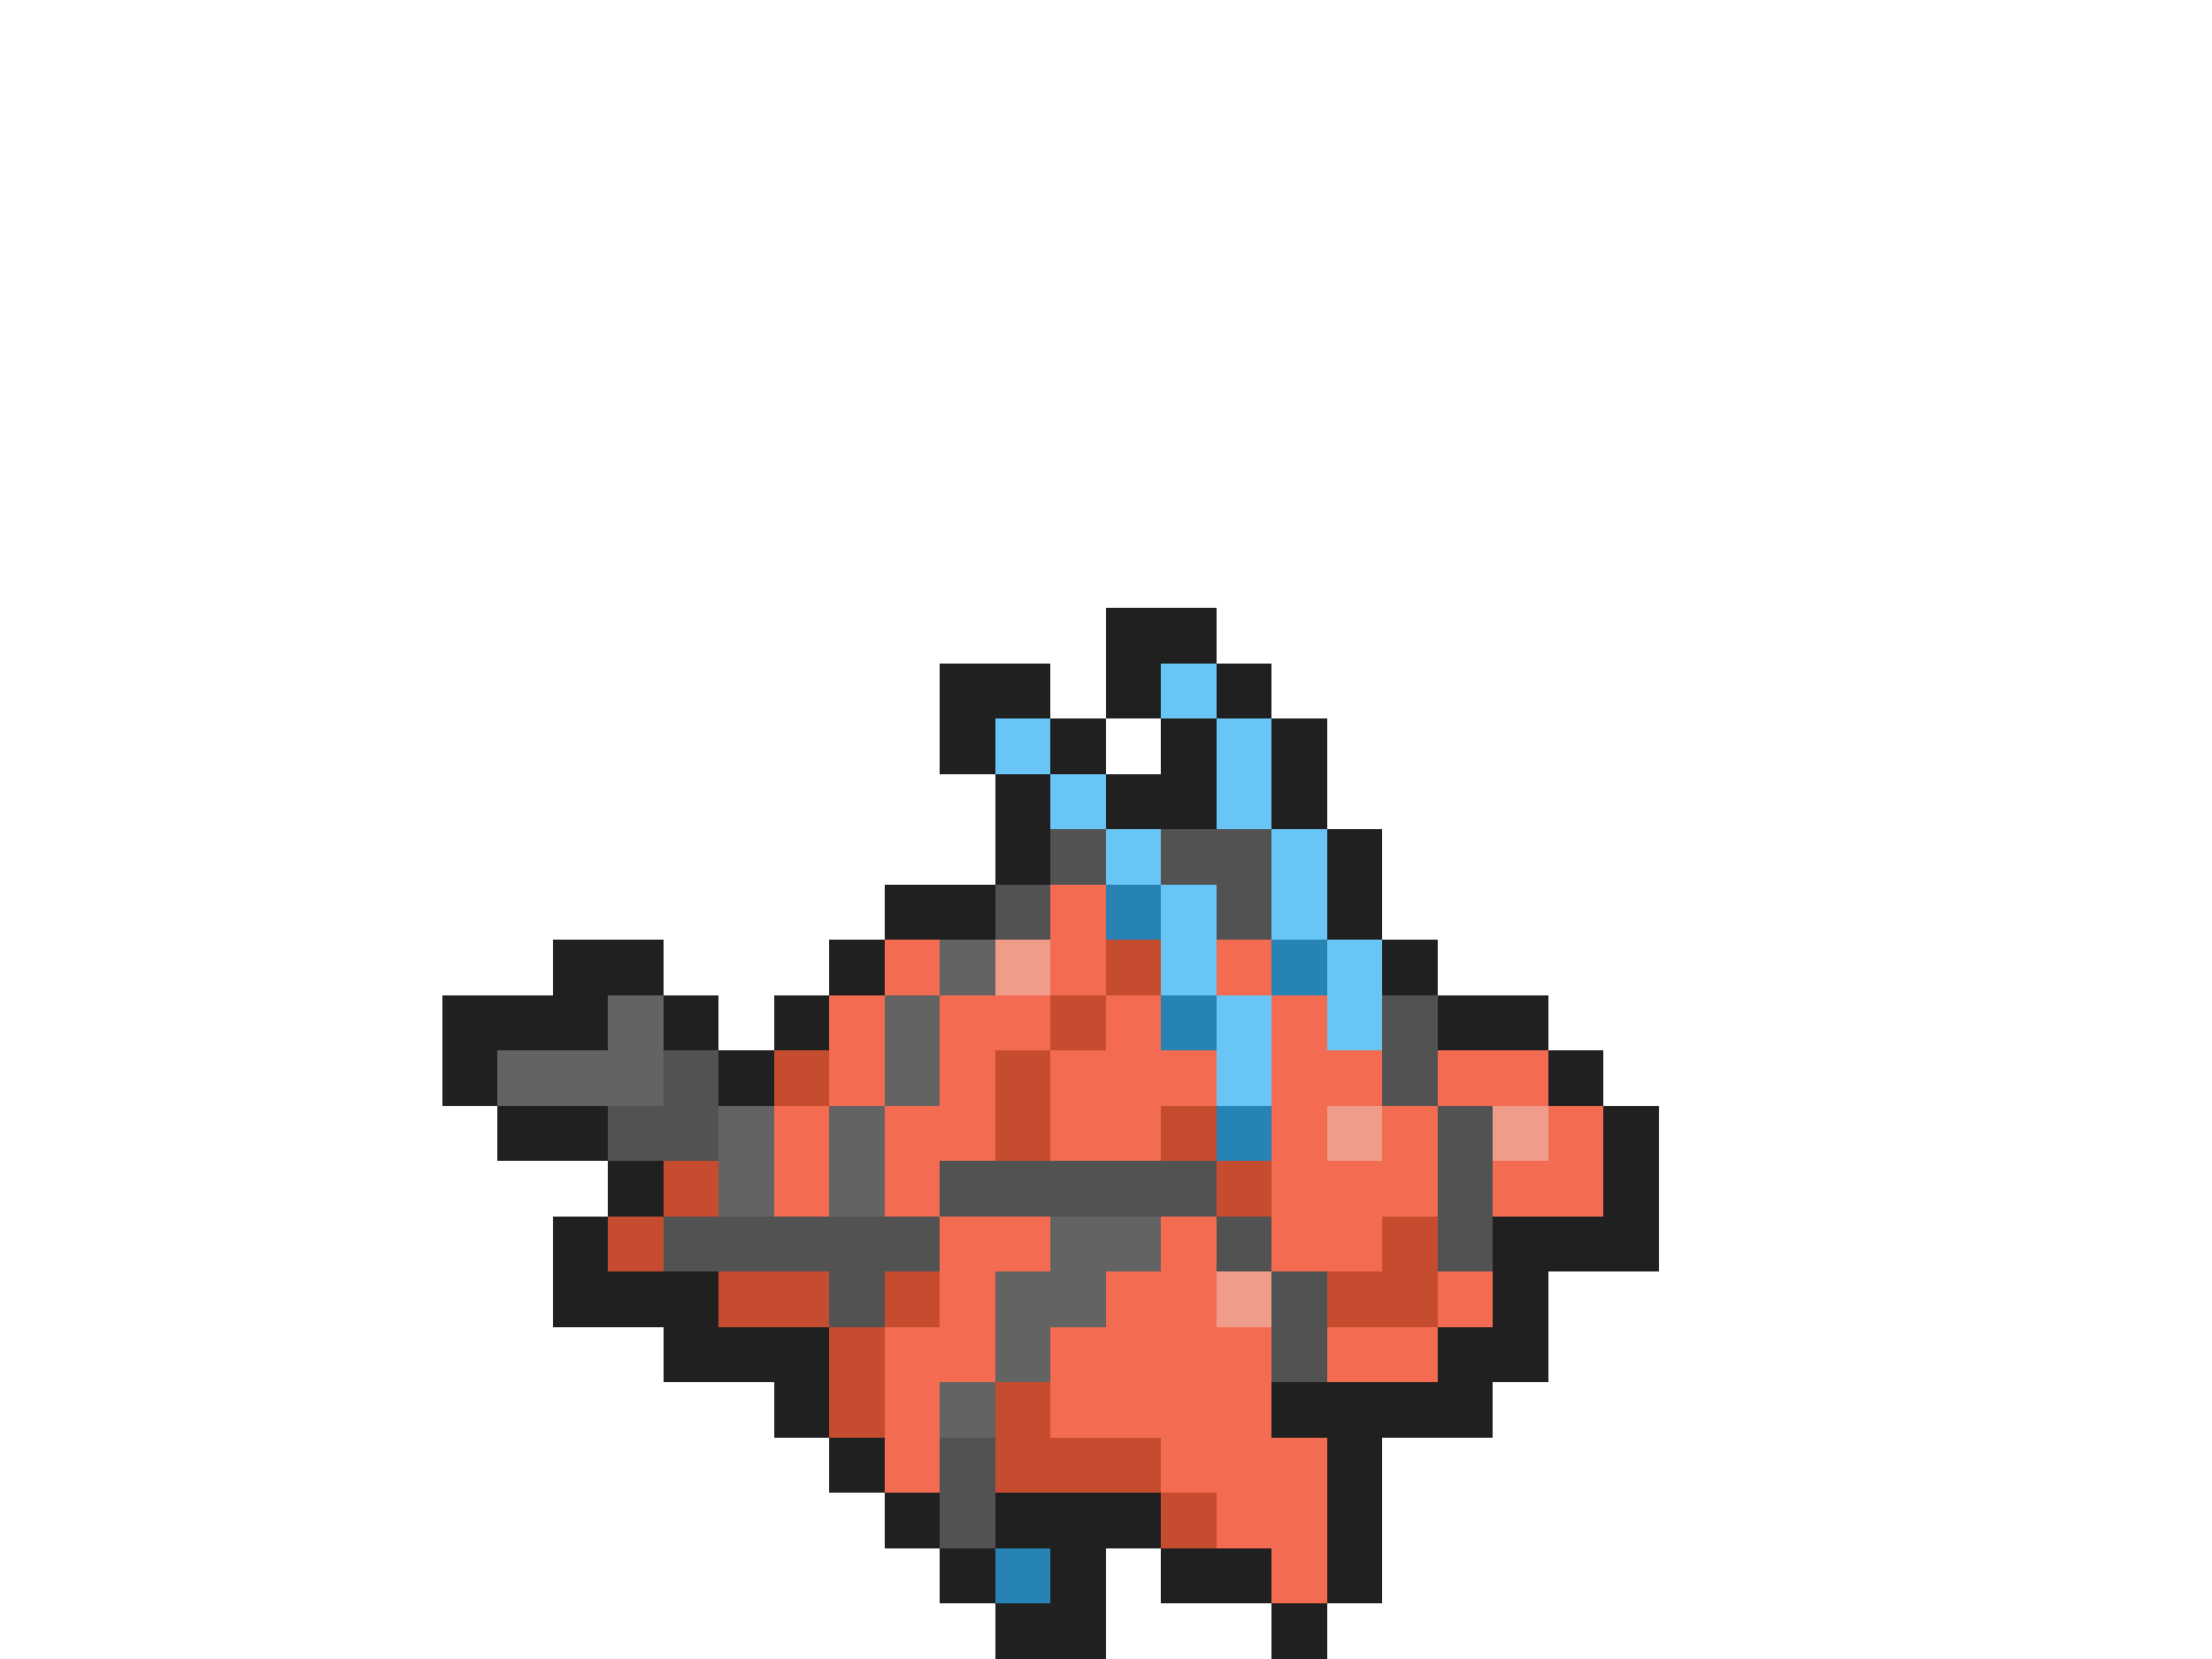 <svg xmlns="http://www.w3.org/2000/svg" viewBox="0 -0.5 40 30" shape-rendering="crispEdges">
<path stroke="#202020" d="M20 11h2M17 12h2M20 12h1M22 12h1M17 13h1M19 13h1M21 13h1M23 13h1M18 14h1M20 14h2M23 14h1M18 15h1M24 15h1M16 16h2M24 16h1M10 17h2M15 17h1M25 17h1M8 18h3M12 18h1M14 18h1M26 18h2M8 19h1M13 19h1M28 19h1M9 20h2M29 20h1M11 21h1M29 21h1M10 22h1M27 22h3M10 23h3M27 23h1M12 24h3M26 24h2M14 25h1M23 25h4M15 26h1M24 26h1M16 27h1M18 27h3M24 27h1M17 28h1M19 28h1M21 28h2M24 28h1M18 29h2M23 29h1" />
<path stroke="#68c5f5" d="M21 12h1M18 13h1M22 13h1M19 14h1M22 14h1M20 15h1M23 15h1M21 16h1M23 16h1M21 17h1M24 17h1M22 18h1M24 18h1M22 19h1" />
<path stroke="#525252" d="M19 15h1M21 15h2M18 16h1M22 16h1M25 18h1M12 19h1M25 19h1M11 20h2M26 20h1M17 21h5M26 21h1M12 22h5M22 22h1M26 22h1M15 23h1M23 23h1M23 24h1M17 26h1M17 27h1" />
<path stroke="#f36c51" d="M19 16h1M16 17h1M19 17h1M22 17h1M15 18h1M17 18h2M20 18h1M23 18h1M15 19h1M17 19h1M19 19h3M23 19h2M26 19h2M14 20h1M16 20h2M19 20h2M23 20h1M25 20h1M28 20h1M14 21h1M16 21h1M23 21h3M27 21h2M17 22h2M21 22h1M23 22h2M17 23h1M20 23h2M26 23h1M16 24h2M19 24h4M24 24h2M16 25h1M19 25h4M16 26h1M21 26h3M22 27h2M23 28h1" />
<path stroke="#2683b3" d="M20 16h1M23 17h1M21 18h1M22 20h1M18 28h1" />
<path stroke="#636363" d="M17 17h1M11 18h1M16 18h1M9 19h3M16 19h1M13 20h1M15 20h1M13 21h1M15 21h1M19 22h2M18 23h2M18 24h1M17 25h1" />
<path stroke="#f09c8a" d="M18 17h1M24 20h1M27 20h1M22 23h1" />
<path stroke="#c64c30" d="M20 17h1M19 18h1M14 19h1M18 19h1M18 20h1M21 20h1M12 21h1M22 21h1M11 22h1M25 22h1M13 23h2M16 23h1M24 23h2M15 24h1M15 25h1M18 25h1M18 26h3M21 27h1" />
</svg>